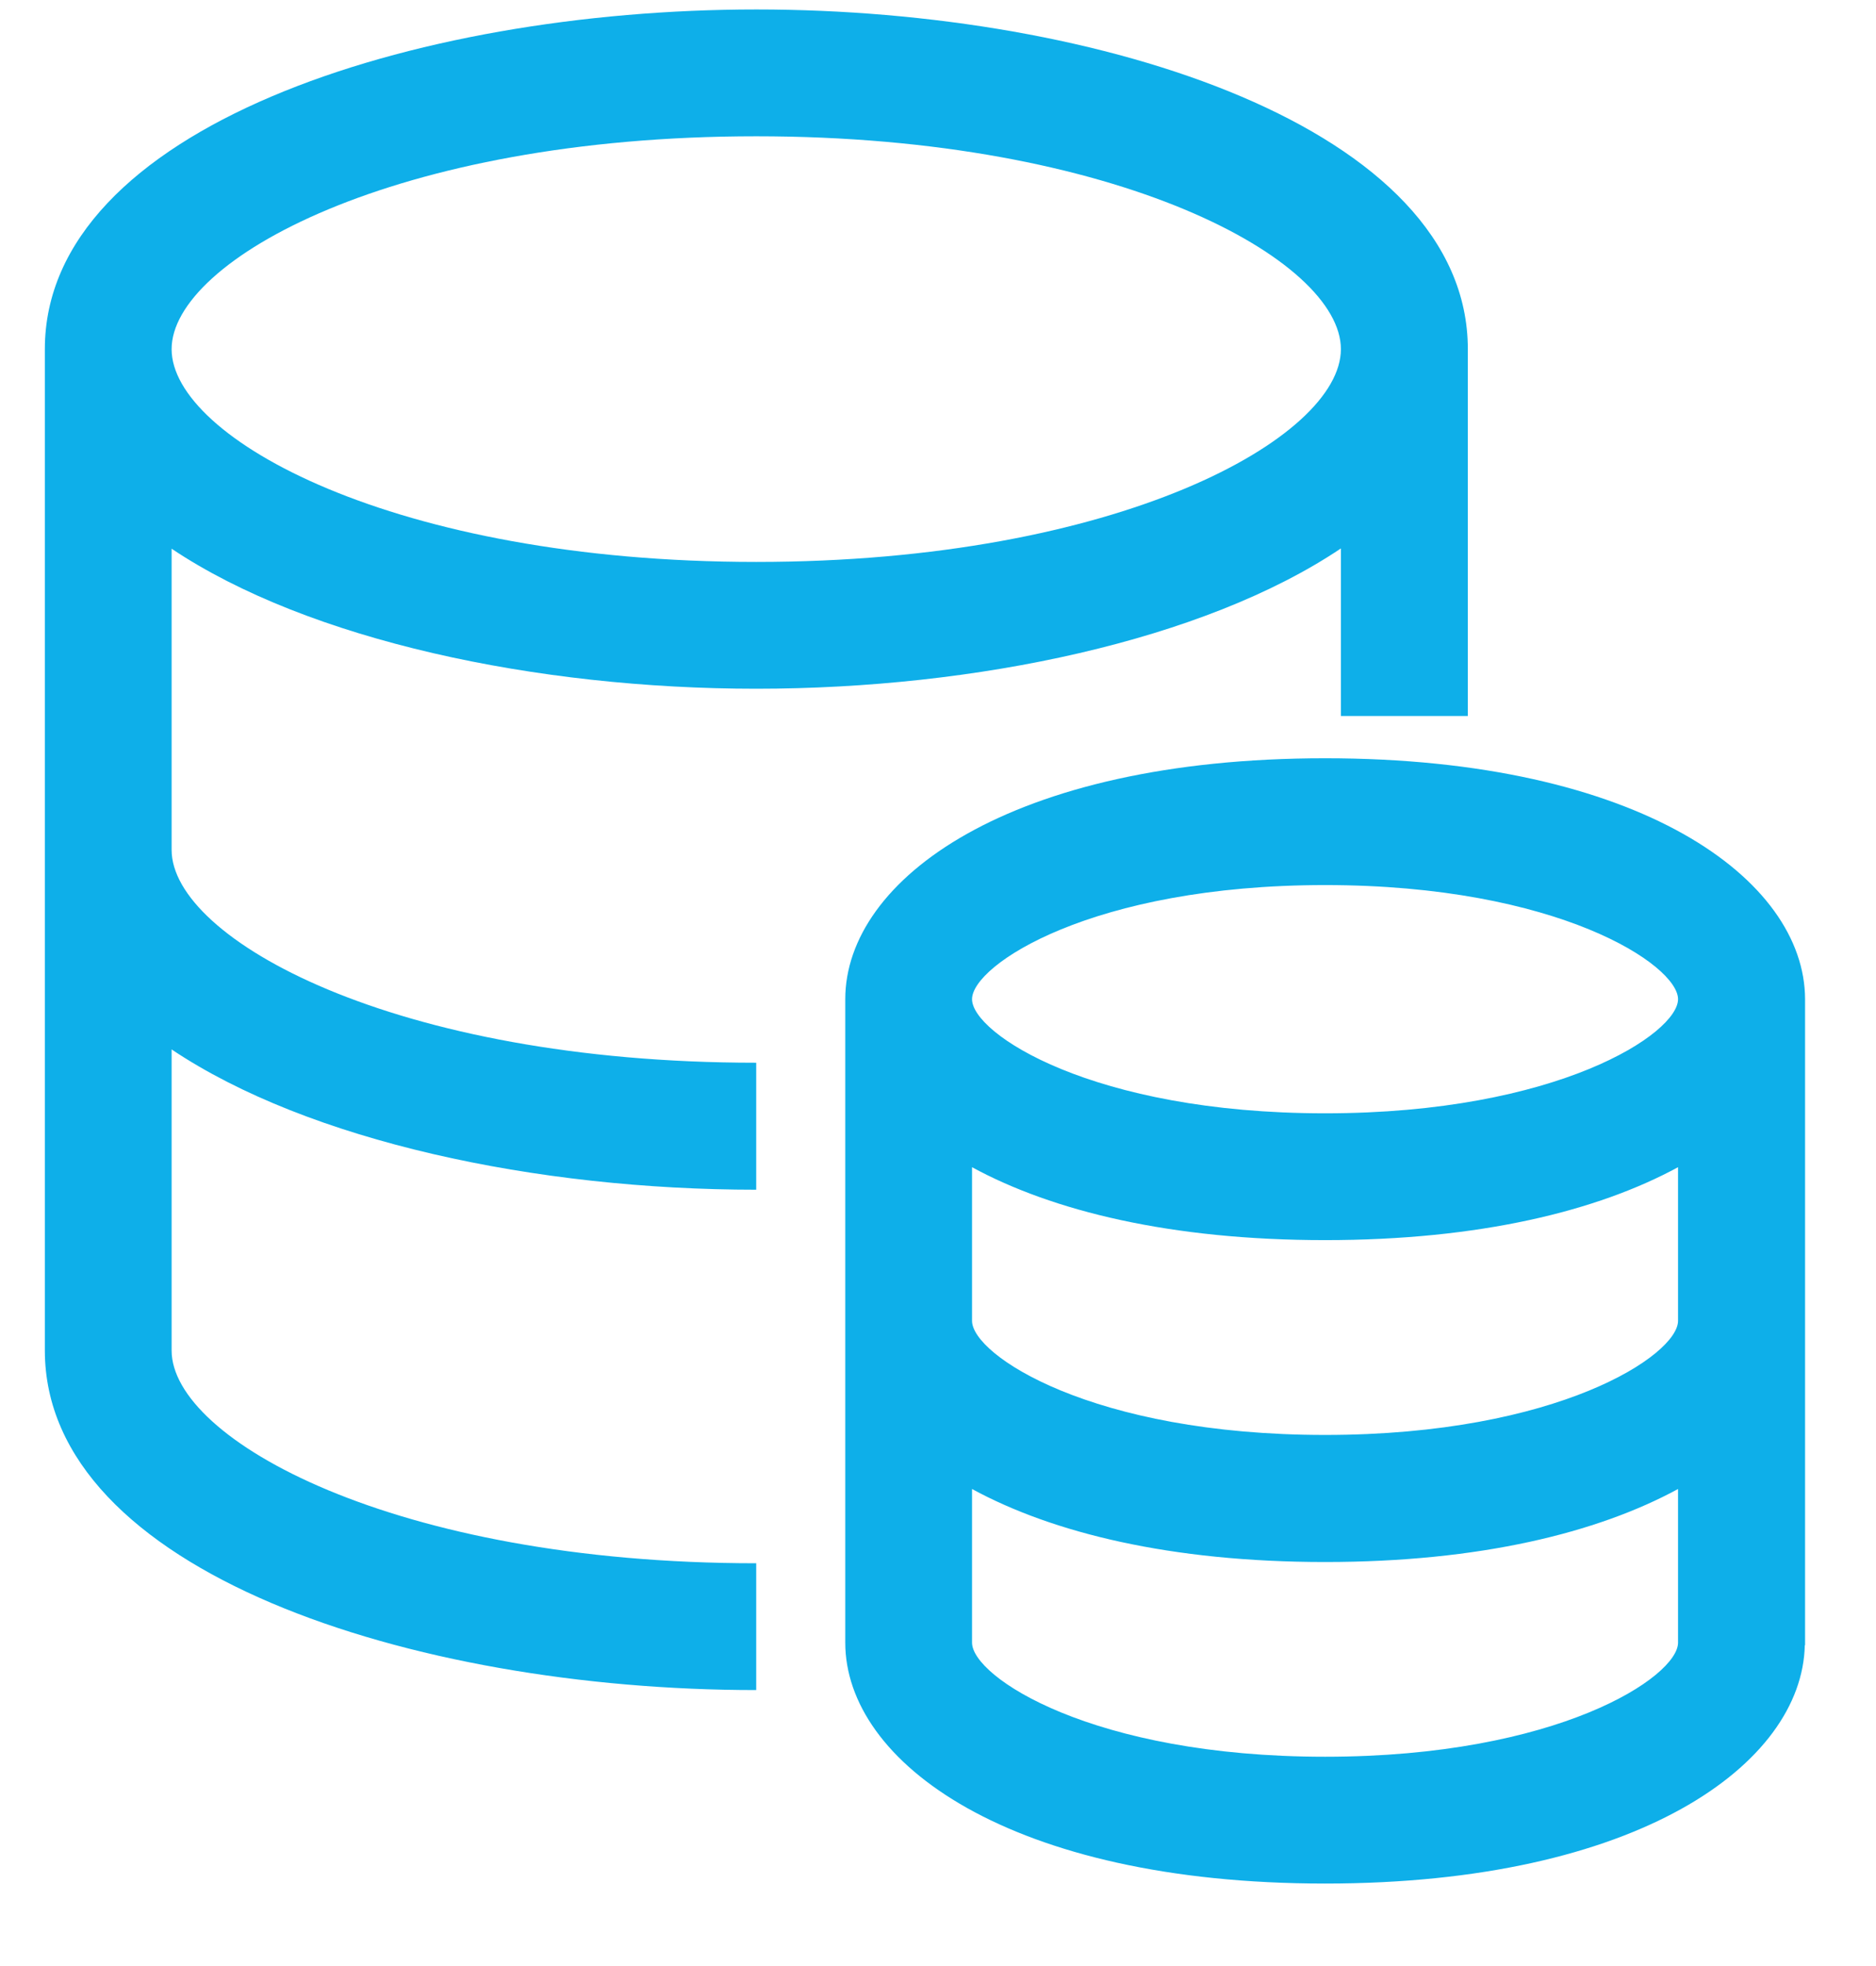 <?xml version="1.0" encoding="UTF-8"?>
<svg width="21px" height="22px" viewBox="0 0 21 22" version="1.1" xmlns="http://www.w3.org/2000/svg" xmlns:xlink="http://www.w3.org/1999/xlink">
    <!-- Generator: Sketch 64 (93537) - https://sketch.com -->
    <title>icon_zxuefen</title>
    <desc>Created with Sketch.</desc>
    <g id="4培训系统" stroke="none" stroke-width="1" fill="none" fill-rule="evenodd">
        <g id="4.26我的学分备份" transform="translate(-1259, -149)" fill="#0EAFE9" fill-rule="nonzero">
            <g id="编组-4备份-2" transform="translate(1166.5, 149)">
                <g id="icon_zxuefen" transform="translate(93, 0.1)">
                    <path d="M7.965,7.607 C10.422,7.607 12.976,7.067 14.51,6.037 L14.51,7.912 L15.931,7.912 L15.931,3.807 C15.931,1.339 11.828,0.006 7.968,0.006 C4.107,0.006 0.002,1.339 0.002,3.807 L0.002,15.011 C0.002,17.479 4.105,18.812 7.965,18.812 L7.965,17.393 C3.91,17.393 1.421,16.005 1.421,15.012 L1.421,11.643 C2.955,12.671 5.507,13.213 7.965,13.213 L7.965,11.792 C3.91,11.792 1.421,10.404 1.421,9.41 L1.421,6.04 C2.955,7.067 5.509,7.607 7.965,7.607 Z M7.965,1.425 C12.021,1.425 14.51,2.813 14.51,3.807 C14.51,4.8 12.02,6.188 7.965,6.188 C3.91,6.188 1.421,4.8 1.421,3.807 C1.421,2.813 3.913,1.425 7.965,1.425 L7.965,1.425 Z M14.333,8.385 C10.806,8.385 8.962,9.741 8.962,11.081 L8.962,18.281 C8.962,19.621 10.808,20.977 14.333,20.977 C17.833,20.977 19.674,19.64 19.703,18.31 L19.706,18.31 L19.706,11.081 C19.703,9.741 17.859,8.385 14.333,8.385 L14.333,8.385 Z M14.333,9.804 C16.94,9.804 18.284,10.699 18.284,11.081 C18.284,11.463 16.94,12.358 14.333,12.358 C11.725,12.358 10.381,11.463 10.381,11.081 C10.381,10.699 11.725,9.804 14.333,9.804 L14.333,9.804 Z M14.333,19.558 C11.725,19.558 10.381,18.663 10.381,18.281 L10.381,16.562 C11.281,17.052 12.604,17.379 14.333,17.379 C16.061,17.379 17.382,17.052 18.284,16.562 L18.284,18.281 C18.284,18.663 16.94,19.558 14.333,19.558 L14.333,19.558 Z M14.333,15.957 C11.725,15.957 10.381,15.062 10.381,14.68 L10.381,12.961 C11.281,13.451 12.604,13.777 14.333,13.777 C16.061,13.777 17.382,13.451 18.284,12.961 L18.284,14.68 C18.284,15.062 16.94,15.957 14.333,15.957 L14.333,15.957 Z" id="形状"></path>
                </g>
            </g>
        </g>
    </g>
</svg>